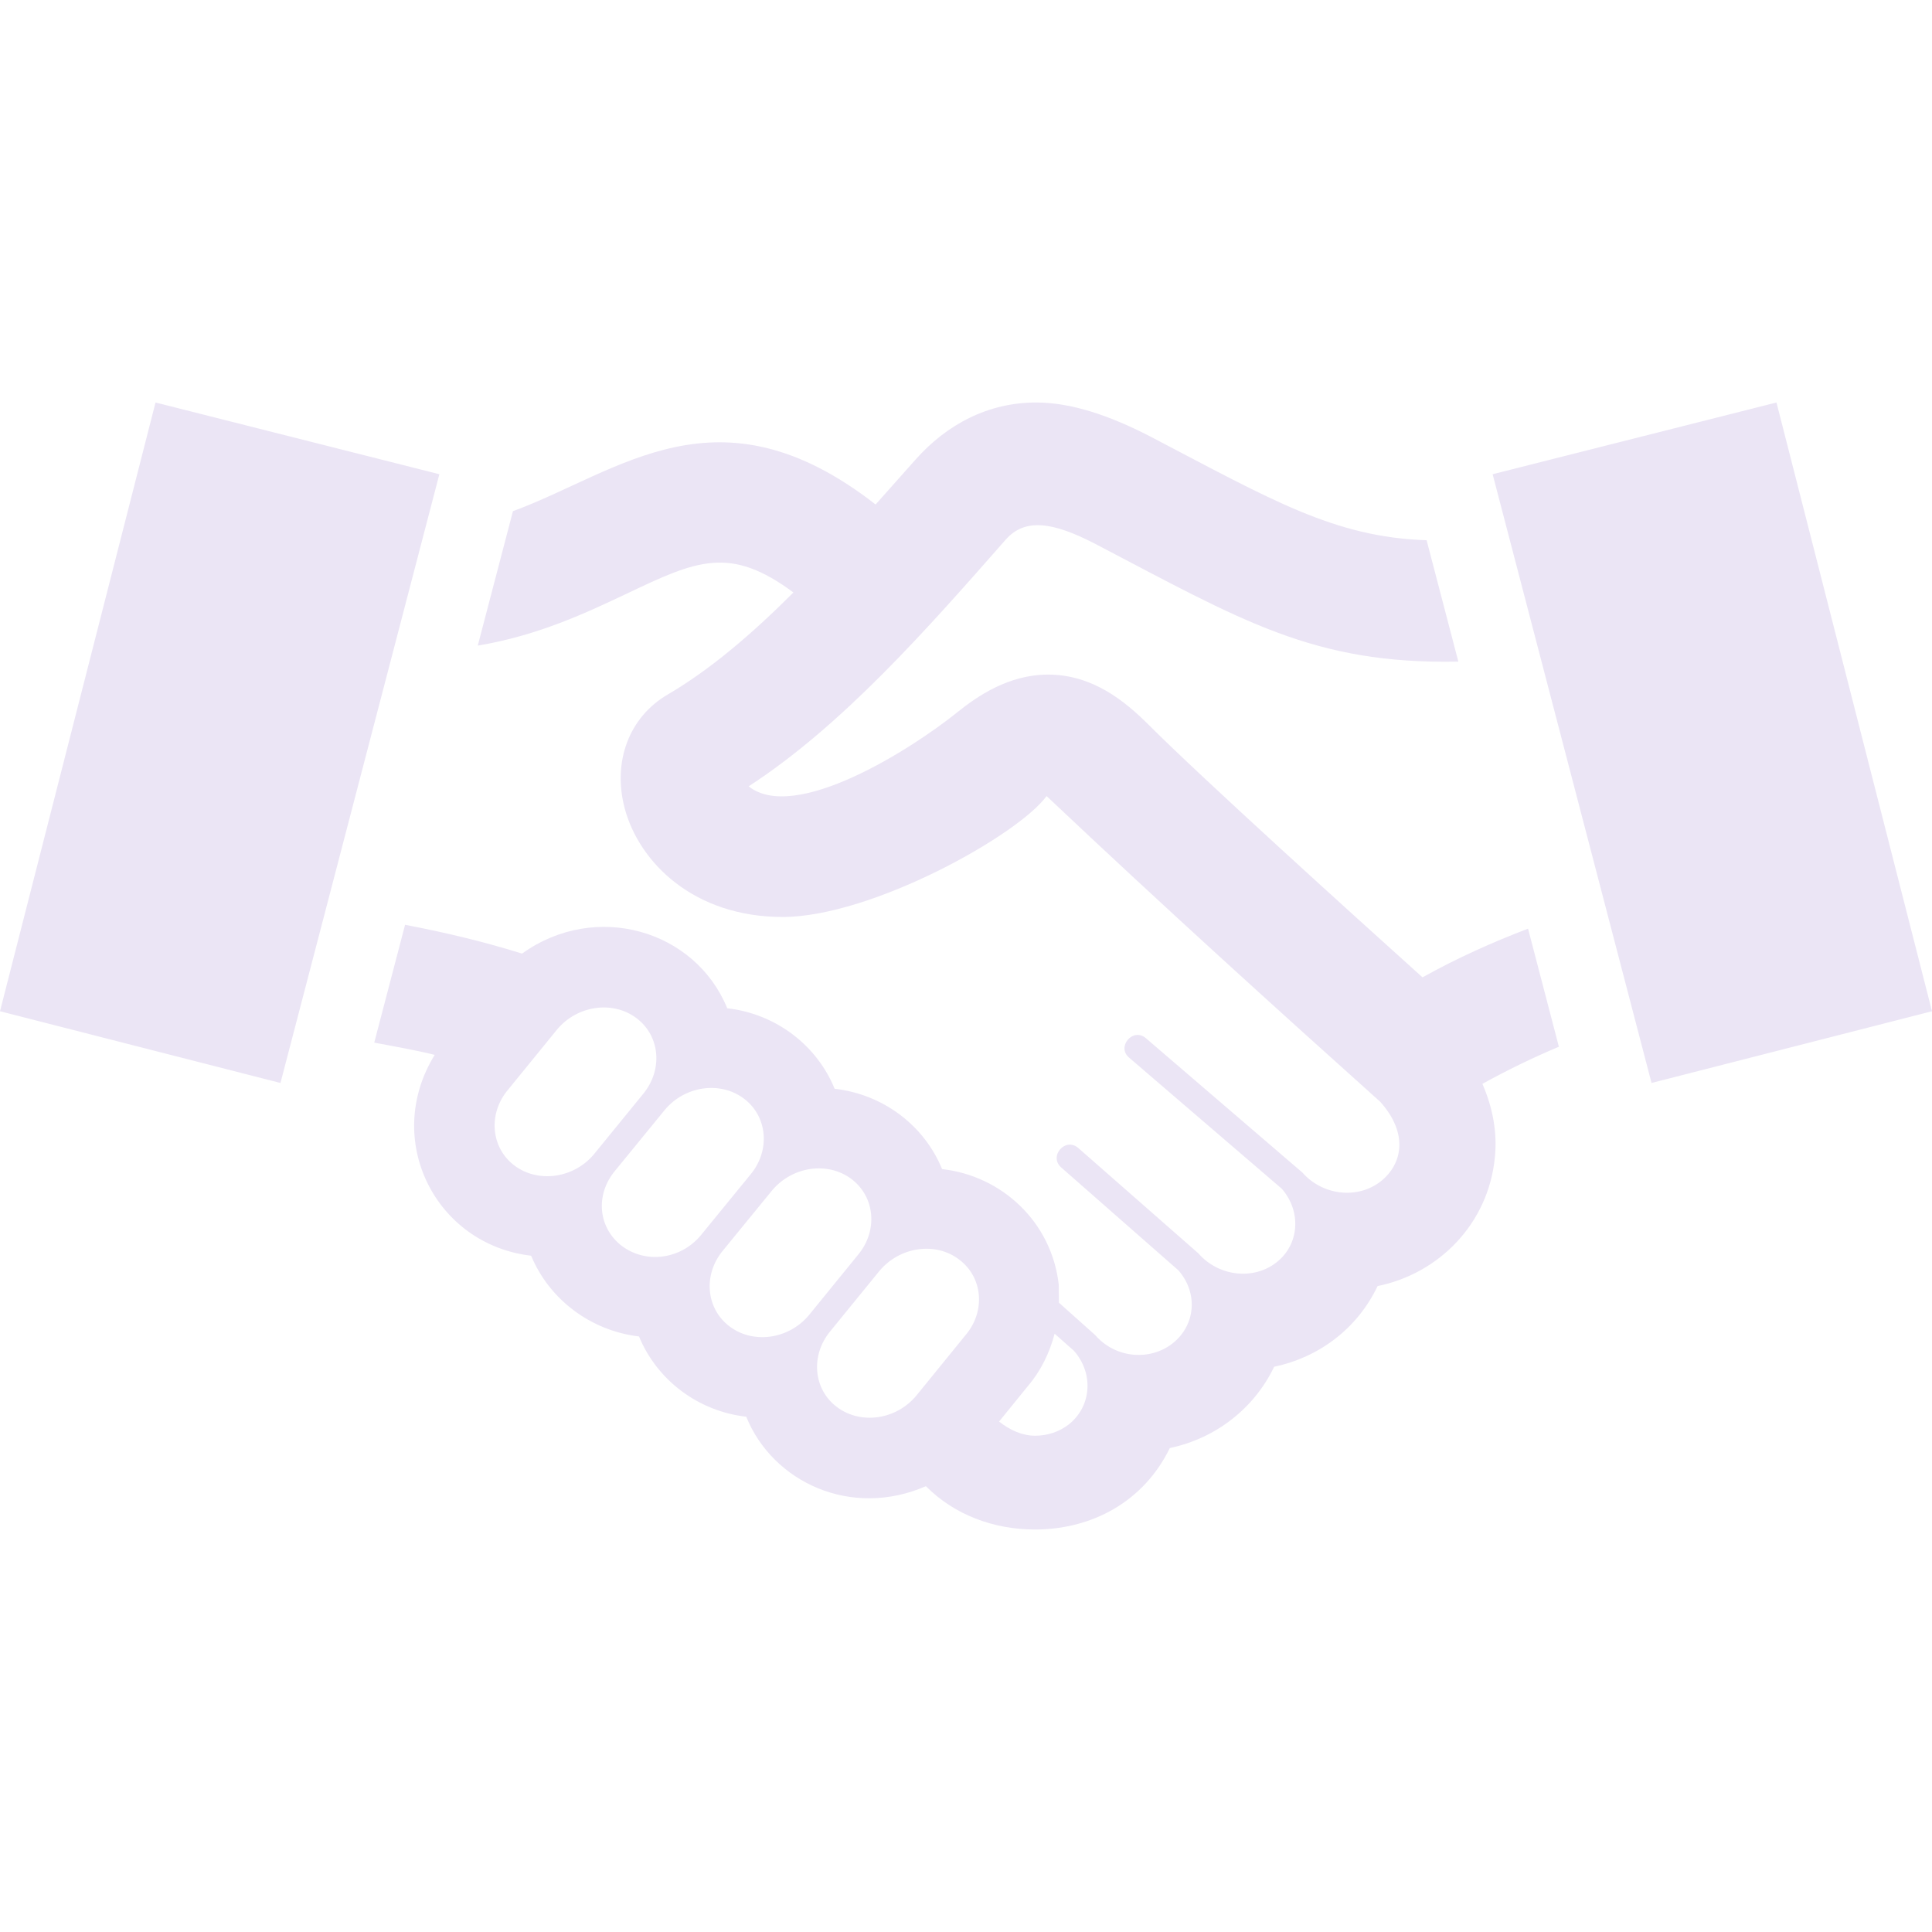 <svg width="24" height="24" viewBox="0 0 24 24" fill="none" xmlns="http://www.w3.org/2000/svg">
<path d="M0 12.562L1.932 5L5.458 5.891L3.484 13.453L0 12.562ZM18.415 13.464C18.54 13.751 18.602 14.062 18.57 14.374C18.491 15.203 17.872 15.822 17.113 15.976C16.859 16.509 16.38 16.863 15.828 16.978C15.584 17.49 15.106 17.868 14.532 17.988C14.207 18.656 13.562 19 12.858 19C12.342 19 11.854 18.817 11.502 18.462C10.574 18.866 9.6 18.414 9.27 17.599C8.674 17.531 8.163 17.147 7.938 16.602C7.339 16.531 6.824 16.144 6.598 15.599C5.41 15.461 4.75 14.159 5.4 13.104C5.167 13.046 4.906 13 4.649 12.952L5.032 11.488C5.556 11.588 6.042 11.707 6.485 11.846C7.398 11.191 8.636 11.551 9.034 12.525C9.642 12.594 10.15 12.989 10.368 13.525C10.966 13.593 11.479 13.976 11.703 14.523C12.441 14.605 13.063 15.176 13.152 15.957L13.154 16.182L13.604 16.584C13.856 16.875 14.284 16.908 14.564 16.69C14.85 16.467 14.888 16.066 14.639 15.781L13.182 14.502C13.025 14.363 13.234 14.122 13.395 14.261L14.886 15.569C15.143 15.863 15.578 15.901 15.855 15.683C16.14 15.463 16.171 15.052 15.923 14.767L14.027 13.139C13.865 13.004 14.075 12.759 14.235 12.897L16.179 14.566C16.427 14.848 16.857 14.901 17.146 14.68C17.429 14.46 17.495 14.074 17.144 13.685C15.904 12.573 14.473 11.28 13.001 9.889C12.646 10.377 10.825 11.391 9.722 11.391C8.619 11.391 7.943 10.716 7.762 10.048C7.605 9.466 7.813 8.909 8.294 8.628C8.829 8.315 9.349 7.867 9.856 7.36C9.067 6.774 8.653 6.962 7.789 7.373C7.286 7.611 6.689 7.894 5.935 8.02L6.372 6.35C7.699 5.862 8.921 4.742 10.877 6.267L11.368 5.715C11.763 5.268 12.279 5 12.871 5C13.307 5 13.781 5.161 14.279 5.417C15.797 6.21 16.572 6.673 17.722 6.711L18.116 8.219H18.108C16.311 8.252 15.432 7.711 13.592 6.749C13.079 6.486 12.733 6.431 12.492 6.705C11.508 7.825 10.461 9.014 9.3 9.768C9.873 10.226 11.319 9.31 11.892 8.848C12.142 8.647 12.53 8.38 13.02 8.38C13.573 8.38 13.975 8.711 14.264 8.999C14.944 9.679 16.834 11.388 17.671 12.141C18.105 11.899 18.539 11.706 18.982 11.536L19.365 13.003C19.046 13.137 18.732 13.289 18.415 13.464V13.464ZM7.378 14.339L7.987 13.592C8.237 13.292 8.202 12.87 7.907 12.648C7.611 12.425 7.17 12.49 6.921 12.788L6.311 13.537C6.06 13.835 6.097 14.258 6.391 14.479C6.685 14.7 7.128 14.638 7.378 14.339V14.339ZM8.706 15.345L9.323 14.59C9.571 14.293 9.536 13.868 9.241 13.647C8.947 13.426 8.507 13.488 8.257 13.789L7.641 14.543C7.39 14.843 7.431 15.255 7.727 15.479C8.024 15.701 8.456 15.646 8.706 15.345V15.345ZM10.049 16.337L10.657 15.59C10.908 15.291 10.872 14.869 10.577 14.646C10.281 14.424 9.842 14.489 9.591 14.788L8.982 15.533C8.731 15.833 8.769 16.257 9.064 16.478C9.357 16.699 9.798 16.638 10.049 16.337ZM11.914 15.646C11.62 15.422 11.179 15.487 10.927 15.785L10.315 16.536C10.066 16.835 10.102 17.258 10.397 17.479C10.692 17.7 11.132 17.639 11.383 17.337L11.993 16.587C12.246 16.29 12.21 15.867 11.914 15.646ZM13.341 16.78L13.101 16.568C13.038 16.807 12.928 17.032 12.769 17.218L12.411 17.659C12.544 17.765 12.699 17.835 12.859 17.835C13.008 17.835 13.154 17.789 13.274 17.697C13.558 17.474 13.591 17.065 13.341 16.78V16.78ZM18.542 5.891L20.516 13.453L24 12.562L22.068 5L18.542 5.891V5.891Z" fill="#EBE5F5"/>
</svg>
